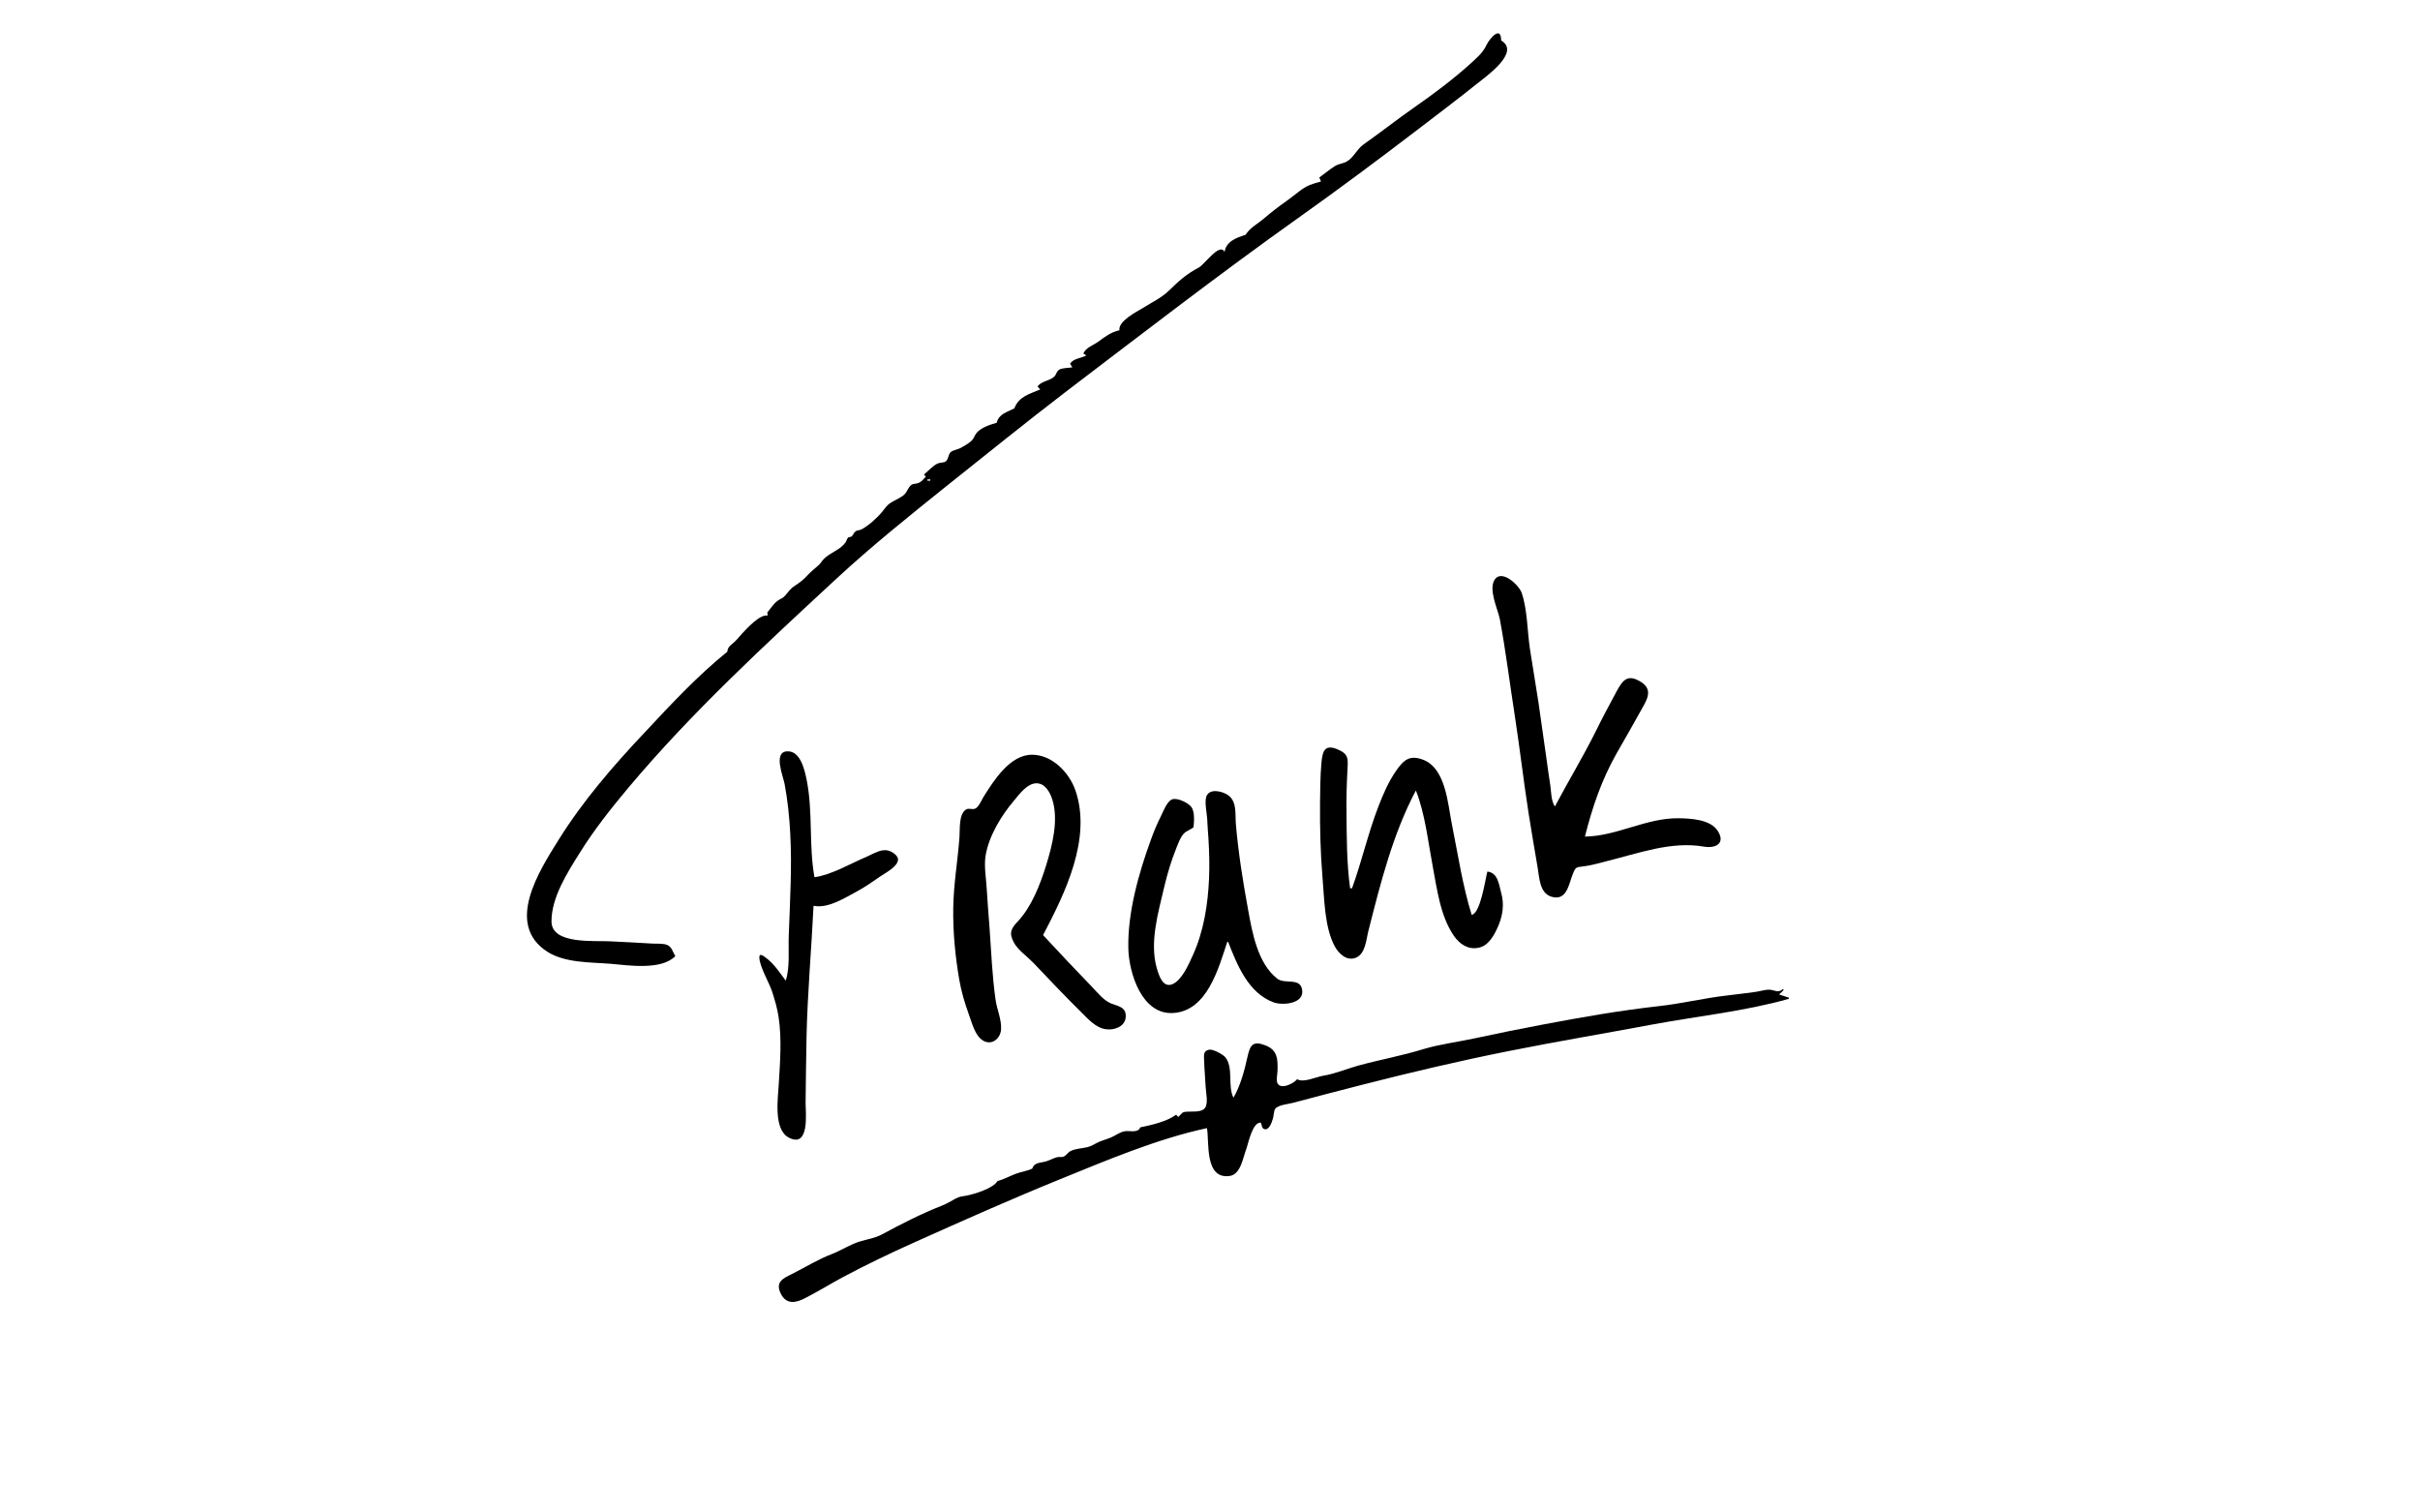 <?xml version="1.0" encoding="utf-8"?>
<!-- Generator: Adobe Illustrator 19.2.0, SVG Export Plug-In . SVG Version: 6.00 Build 0)  -->
<svg version="1.1" baseProfile="tiny" xmlns="http://www.w3.org/2000/svg" xmlns:xlink="http://www.w3.org/1999/xlink" x="0px"
	 y="0px" viewBox="0 0 1280 800" xml:space="preserve">
<g id="Laag_1">
	<g>
		<path d="M384.7,344.7c0.2-2.8,2.2-3.6,3.9-5.3c1.5-1.4,2.6-2.9,4-4.4c2.6-2.7,9.3-10.2,13.4-9.4c-0.1-0.8-0.1-1.4-0.1-1.7
			c1.7-2,3.3-4.7,5.5-6.2c1.8-1.3,2.4-1,3.8-2.6c2-2.2,2.8-3.8,5.4-5.4c2.4-1.6,4.2-2.9,6.2-5.1c1.9-2.1,3.9-3.6,6-5.5
			c1.3-1.1,1.8-2.3,3-3.5c3.4-3.4,8.3-4.6,11.2-8.4c0.7-0.8,0.8-1.9,1.5-2.8c0.4-0.4,1.6-0.3,2-0.7c0.9-0.9,1.1-2,2.1-2.7
			c0.9-0.6,2.1-0.5,3.1-1c3.7-2,8.2-6,10.9-9.3c1.7-2,2.2-3.3,4.6-4.8c2.3-1.5,5.1-2.5,7.1-4.3c1.5-1.4,2.1-3.9,3.6-5
			c1.1-0.9,2.5-0.6,3.8-1.1c1.9-0.8,2.5-1.8,4-3.4c-0.2-0.2-0.5-0.6-1-1.1c2.2-1.8,4.8-4.8,7.4-5.9c1.2-0.5,3.2-0.2,4.3-1.2
			c1.4-1.3,1-3.4,2.5-4.8c1-0.9,3.7-1.4,5.1-2.1c1.8-1,4.3-2.4,5.8-3.8c1.5-1.5,1.4-2.4,2.5-3.9c2.2-3,7.3-4.7,10.9-5.7
			c1.1-4.7,5.5-5.6,9.3-7.6c2.4-6.3,8-7.6,13.7-10c-0.3-0.4-0.9-0.9-1.4-1.5c1.7-3,6.8-3,9-5.5c1.1-1.2,0.9-2.5,2.5-3.5
			c1.5-0.9,5.1-0.9,6.9-1.2c-0.6-0.9-0.9-1.4-1.2-2c2-2.8,5.6-2.7,8.6-4.3c-0.6-0.4-1-0.6-1.6-1c1.3-3.1,5.1-4.3,7.8-6.2
			c3.7-2.7,6.7-5.1,11.3-6.1c-0.8-4.8,9.1-9.8,12.4-11.8c4.6-2.9,9.9-5.4,13.8-9.2c5.2-5.1,9.3-8.8,15.8-12.2
			c2.9-1.5,11.2-13.5,13.6-8.2c0.8-5.5,6-7.5,11.1-9.1c2.5-3.9,6.3-5.7,9.7-8.6c4-3.4,7.7-6.3,12-9.3c2.4-1.7,4.7-3.6,7.1-5.4
			c4-3,6.4-3.6,11.1-4.9c-0.3-0.7-0.5-1.3-0.9-2.1c2.7-2,5.4-4.2,8.2-6c2.2-1.4,4.4-1.3,6.4-2.5c3.5-2,5.3-6.5,8.8-9
			c9.1-6.4,17.8-13.3,27-19.7c9.9-6.9,20.2-14.6,29.2-22.7c3.7-3.4,6.9-6,8.9-10.3c1.6-3.4,7.7-10.4,7.7-2.3
			c10.6,6.3-8.5,19.4-13.3,23.3c-10.1,8.1-20.5,15.9-30.8,23.8c-20.9,16-42,31.7-63.4,46.9c-41.6,29.6-82,60.8-122.6,91.7
			c-21.4,16.4-42.3,33.3-63.4,50.1c-19.6,15.7-39.5,31.7-58,48.8c-38.2,35.4-76.5,70.6-110.1,110.6c-9.2,11-18.1,22.2-25.7,34.4
			c-6.5,10.4-15.1,23.7-15,36.5c0.2,12.2,22.8,9.9,31.1,10.4c7.5,0.4,15,0.7,22.4,1.2c2.2,0.1,5.8-0.2,7.9,0.8
			c2.4,1.2,2.6,3.5,4.1,5.8c-7.3,7.6-24.8,4.9-34,4.1c-10.9-0.9-24.3-0.4-33.7-6.4c-22.5-14.5-4.4-42.6,5.9-59.1
			c12.9-20.7,29-39.3,45.7-57C355,372.4,369,357.4,384.7,344.7z M490.5,253.6c0,0.2,0,0.4,0,0.6c0.5,0,1,0.1,1.5,0.1
			c0-0.3,0-0.5,0-0.8C491.5,253.6,491,253.6,490.5,253.6z"/>
		<path d="M666.9,593.8c-4.5-0.4-6.6,11-7.8,14.2c-1.7,4.5-2.9,13.2-8.7,14c-13.4,1.9-10.7-18-12-25.3c-26.5,5.7-53,17-78.1,27.2
			c-25.8,10.5-51.2,21.8-76.6,33.2c-12.9,5.8-25.7,11.9-38.2,18.6c-6.5,3.5-12.8,7.4-19.4,10.8c-5.1,2.7-10.1,3.7-13.1-2.2
			c-3.1-6.3,1.1-8.1,6.4-10.7c6.7-3.4,13.5-7.6,20.6-10.3c4.9-1.9,10.1-5.3,15-6.7c3.9-1.2,7.6-1.6,11.5-3.7
			c10.3-5.5,20.7-10.9,31.7-15.2c2.6-1,4.8-2.4,7.2-3.7c2.5-1.3,3.2-1.1,5.9-1.6c4.3-0.9,14-3.8,16.3-7.7c3.1-0.8,6.9-2.8,9.8-3.9
			c2.4-0.9,6.2-1.5,8.6-2.7c0.9-2.9,3.5-3,6-3.5c2.7-0.5,4.5-1.8,7-2.5c1.1-0.3,2.5,0.1,3.5-0.3c1.5-0.6,2.3-2.2,3.6-2.9
			c2.7-1.4,6-1.4,8.9-2.1c2.2-0.5,3.7-1.6,5.4-2.4c2.2-1.1,4.7-1.7,7.1-2.7c2.7-1.1,4.8-3,7.8-3.4c2.3-0.3,6.7,1.1,7.8-2
			c6.2-1.3,13.9-3,19-6.7c0.3,0.3,0.6,0.7,1.1,1.2c2.4-2.1,1.6-2.6,4.7-2.8c2.3-0.2,7.4,0.5,9.3-1.8c2.1-2.5,0.6-8.3,0.5-11.3
			c-0.2-4.6-0.7-9.2-0.8-13.8c-0.1-2.9-0.6-5.4,2.8-5.9c2-0.3,7.1,2.5,8.3,3.9c4.6,5.4,1.2,15.2,4.4,21.5c3.6-6,5.9-14.6,7.4-21.5
			c1.4-6.4,2.9-8.8,9.7-6.1c6.3,2.5,6.4,7.4,6.2,13.6c-0.1,3-1.5,6.8,1.8,7.8c2.4,0.7,7.2-1.7,8.6-3.6c3.1,2.1,10.1-1.2,13.7-1.8
			c6.3-1,12.6-3.7,18.7-5.4c11.4-3.1,23.1-5.2,34.4-8.7c8.7-2.6,18.4-3.8,27.6-5.8c11.6-2.5,23.4-4.9,35.1-7.1
			c20.5-3.9,41.1-7.5,61.6-9.8c12-1.3,23.8-4.2,35.8-5.6c5.3-0.6,10.6-1.3,15.8-2c2.2-0.3,5.2-1.3,7.4-1.1c2.9,0.3,4.2,1.9,6.9-0.4
			c0.1,0.2,0.2,0.4,0.3,0.6c-0.8,0.7-1.5,1.5-2.4,2.3c1.8,0.6,3.5,1.1,5.2,1.7c0,0.2,0,0.4,0,0.6c-23.3,6.6-47.9,9.1-71.7,13.5
			c-25.6,4.8-51.3,9.1-76.8,14.2c-26.1,5.2-51.9,11.3-77.7,17.9c-12.2,3.1-24.3,6.3-36.4,9.5c-2.3,0.6-7.5,1-9.1,3.1
			c-0.8,1.1-0.8,4.1-1.3,5.4c-0.5,1.6-1.8,5.7-4.1,5.4C667.3,597.1,667.5,595.1,666.9,593.8z"/>
		<path d="M822.4,426.6c7-13.2,14.8-26.1,21.5-39.5c3.5-7.2,7.3-14.2,11.1-21.3c3.4-6.3,6-9.5,13.1-5c6.7,4.3,2.6,10-0.4,15.4
			c-4.2,7.5-8.4,15-12.7,22.4c-8,14.2-12.7,28.2-16.7,43.9c16.9-0.2,32.6-10,49.7-9.7c6.3,0.1,16.6,0.6,20.5,6.6
			c4.4,6.7-1.1,9.5-7.3,8.4c-17.3-3-34.7,3.6-51.4,7.7c-3.9,1-7.9,2.2-11.9,2.7c-4.4,0.6-4.4,0.2-6,4.1c-2.1,5.1-3.1,14.5-11.3,12
			c-6.3-1.9-6.4-10.2-7.3-15.4c-1.6-9.6-3.3-19.1-4.8-28.8c-2.7-17.4-4.7-34.9-7.4-52.3c-2.6-16.7-4.7-33.7-7.8-50.3
			c-1-5.2-6.3-15.9-2.6-21.1c3.8-5.3,12.8,3.1,14.2,7.3c3,8.9,2.9,20,4.3,29.4c1.4,9.4,3.1,18.8,4.5,28.2c1.4,9.6,2.7,19.2,4.1,28.8
			c0.7,5.1,1.4,10.2,2.2,15.3C820.5,419,820.4,423.5,822.4,426.6z"/>
		<path d="M551.7,494.6c8.5,9.2,17.1,18.3,25.8,27.3c3.1,3.2,6.3,7.4,10.5,9c3.7,1.4,7.9,1.8,7.4,7.3c-0.5,4.9-6.1,6.8-10.4,6.2
			c-5.6-0.7-9.9-5.9-13.7-9.6c-8.5-8.4-16.7-17.1-24.9-25.7c-3.1-3.2-8-6.6-10.1-10.5c-2.8-5.1-1.5-7.5,2-11.2
			c7.3-7.7,11.9-19.6,15-29.6c3.3-10.7,6.8-24.2,3.2-35.2c-1.3-3.8-3.8-8.3-8.3-8.3c-4.8,0-9.1,5.8-11.9,9.2
			c-6.7,7.9-13.3,18.7-15,29.1c-0.9,5.6,0.3,11.9,0.6,17.5c0.5,6.9,0.9,13.9,1.5,20.8c0.9,12.6,1.4,25.5,3.2,38
			c0.7,5,3.2,10.4,2.9,15.5c-0.3,5.1-5.1,8.8-9.7,5.9c-4.2-2.7-5.7-9.3-7.3-13.6c-2.2-6-4-12.1-5.1-18.4
			c-2.2-12.7-3.4-25.4-3.2-38.3c0.2-12.6,2.4-24.9,3.3-37.4c0.3-3.9-0.5-12.2,3.6-14.5c1.5-0.8,3.2,0.3,4.7-0.4
			c1.9-0.8,3.4-4.6,4.4-6.2c5.5-8.7,14-22.4,25.8-22.3c10.6,0.1,19.5,9.4,22.8,18.8C577.6,443.5,563.3,472.5,551.7,494.6z"/>
		<path d="M715.1,469.9c5.2-14.3,8.5-29.2,14-43.4c2.5-6.5,5.4-13.2,9.4-18.9c4-5.7,7.1-8.4,14.1-5.8c12.2,4.5,13.2,23.7,15.4,34.5
			c3.2,15.9,5.6,32.1,10.4,47.6c4.7-0.8,7.2-18.8,8.3-22.9c5.6,0.6,6.1,6.8,7.3,11.2c1.7,5.9,0.9,11.9-1.5,17.5
			c-2,4.7-5.1,10.6-10.5,11.6c-5.6,1.1-9.9-1.9-13-6.3c-7.2-10.5-8.9-24.6-11.2-36.8c-2.5-13.2-4-27.6-8.9-40.1
			c-12.2,23-18.7,49-25.1,74.2c-1.2,4.6-1.5,12-6.5,14.2c-4.9,2.1-9.1-2-11.3-5.9c-5.5-10.3-5.5-25.2-6.5-36.6
			c-1.1-13.1-1.4-26.3-1.3-39.5c0.1-6.8,0.1-13.7,0.7-20.5c0.5-6.1,1.4-10.5,8.2-7.8c6.4,2.6,5.9,5,5.6,11.2
			c-0.4,7.3-0.6,14.7-0.5,22.1c0.1,13.3,0.1,27.1,1.9,40.3C714.6,469.8,714.9,469.8,715.1,469.9z"/>
		<path d="M649.1,498.3c-4.6,13.9-10.6,36.3-28.4,37.5c-16.7,1.2-23.6-21.1-23.9-34.2c-0.4-19,5.5-39.8,12-57.6
			c1.5-4.1,3.1-8.1,5.1-12c1.2-2.4,3.3-8.2,6.1-9.2c2.7-1,8.4,1.8,10.1,4c1.9,2.5,1.5,7.5,1.2,10.7c-1.6,1.5-3.8,1.8-5.3,3.6
			c-1.8,2-2.7,4.8-3.7,7.2c-2.8,6.9-4.9,14-6.6,21.2c-3.1,13.3-7.7,28.8-3.9,42.4c1.2,4.2,3.3,10.9,8.5,8.6
			c5-2.3,8.5-10.6,10.6-15.2c5.8-12.7,8-26.9,8.6-40.7c0.3-6.9,0.1-13.8-0.3-20.7c-0.3-3.7-0.5-7.3-0.7-11c-0.2-3-1.4-8.4-0.5-11.4
			c1.4-4.4,7.4-3.3,10.8-1.4c5.7,3.2,4.4,10.3,4.9,16c1.3,15,3.7,30.1,6.4,44.8c2.2,12.1,5,28.5,15.4,36.7c4.1,3.2,12-0.7,13.2,5.7
			c1.5,7.7-10.3,8.6-15,6.9c-13.4-4.9-19.3-19.7-24.1-32C649.5,498.2,649.3,498.2,649.1,498.3z"/>
		<path d="M430.3,479.1c-1.1,23-3.2,46.1-3.7,69.1c-0.2,11.8-0.4,23.5-0.5,35.3c0,4.7,2.3,24.1-8.9,18.2c-8.2-4.3-5.7-20.9-5.3-28.1
			c0.7-11.9,1.7-23.9-0.1-35.8c-0.7-4.6-2-8.9-3.4-13.3c-1.8-5.2-5.5-11.2-6.6-16.5c-0.8-4.4,1.3-3.1,4.2-0.7
			c3.9,3.2,6.6,7.4,9.6,11.4c2.3-7.1,1.3-16.4,1.6-24c0.4-9.1,0.7-18.2,1-27.4c0.5-17.3,0-35.5-3.2-52.6c-0.7-4-6.2-16.9,1.3-17.3
			c7.1-0.4,9.3,10,10.3,14.8c3.5,17,1.1,34.8,4.2,51.8c9.4-1.4,18.9-7.2,27.7-10.9c3.5-1.5,7.4-4.2,11.3-3.2
			c2.1,0.5,5.3,2.7,5.2,4.8c-0.2,3.7-6.5,6.9-9,8.6c-4,2.7-8,5.6-12.2,7.9C447,474.8,438.1,480.7,430.3,479.1z"/>
	</g>
</g>
</svg>
